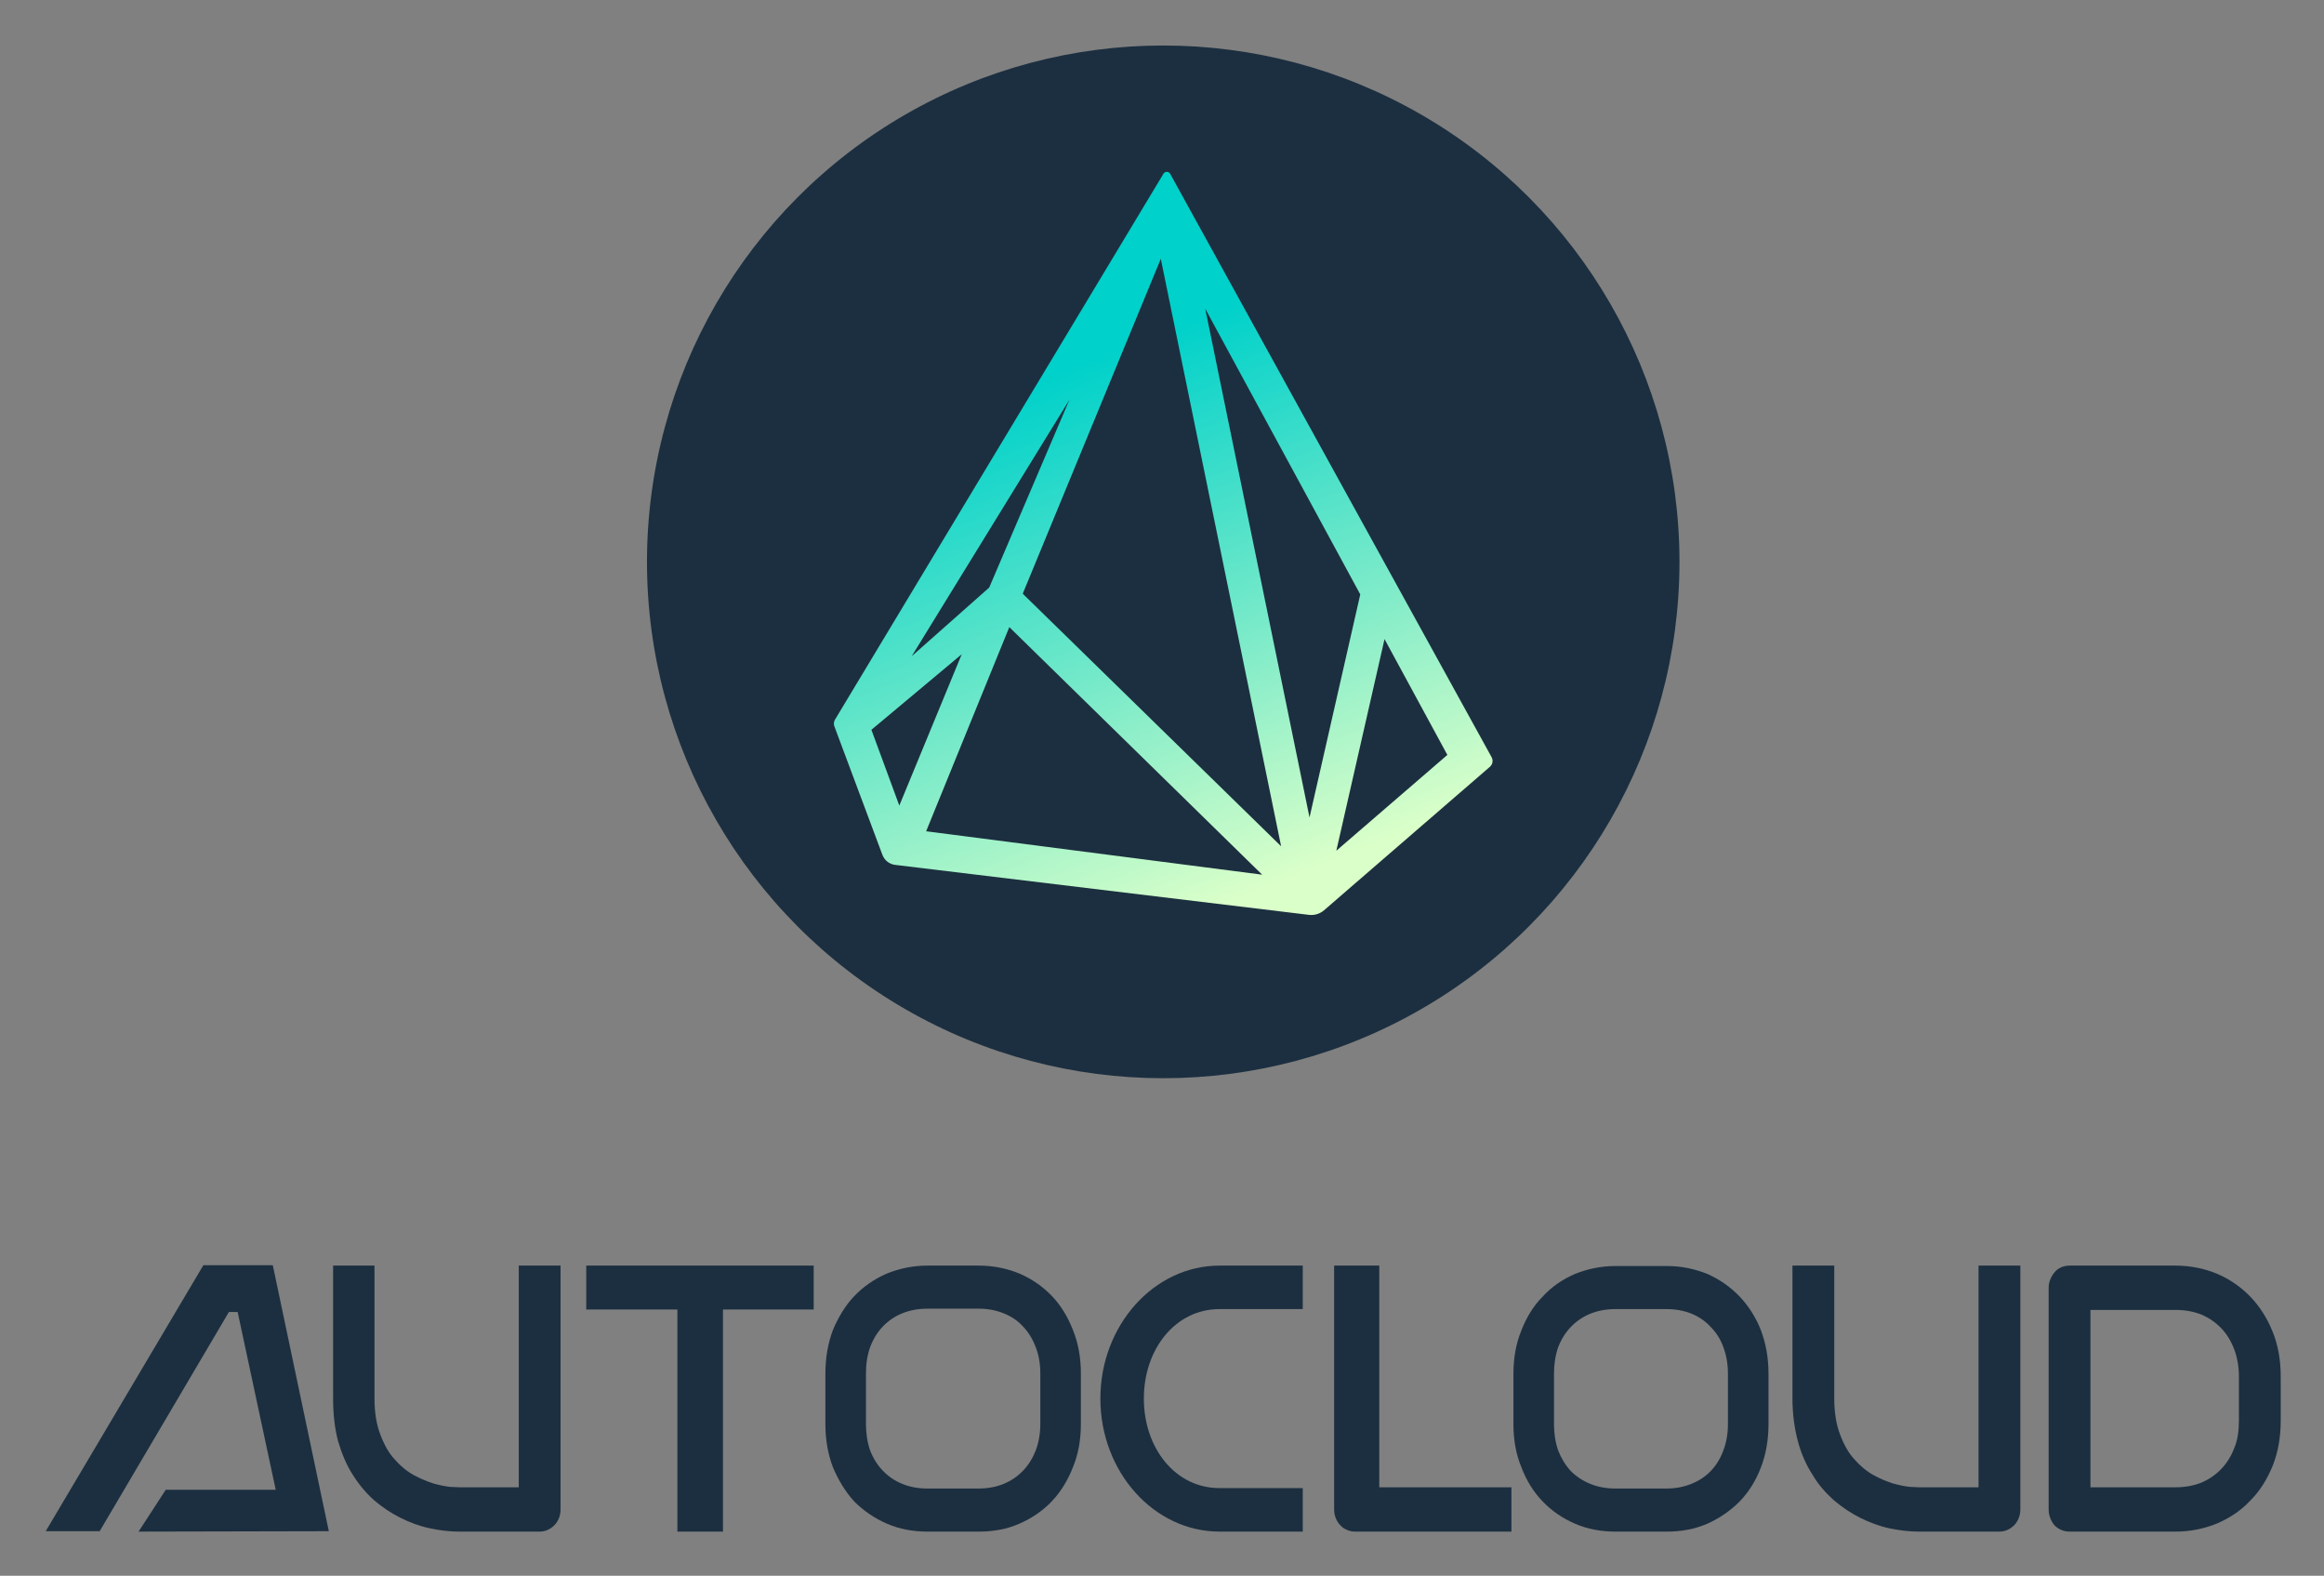 <?xml version="1.0" ?>
<svg xmlns="http://www.w3.org/2000/svg" role="img" viewBox="-12.12 -12.12 630.24 427.24">
	<rect x="-12.12" y="-12.12" width="630.24" height="427.24" fill="#808080" stroke="none"/>
	<circle cx="303.333" cy="140.219" r="140" fill="#1C2F40"/>
	<path fill="url(#paint0_linear_1378_30)" fill-rule="evenodd" d="M 214.323,182.987 C 213.991,183.539 213.929,184.211 214.154,184.814 L 227.182,219.664 C 227.734,221.142 229.064,222.188 230.63,222.377 L 342.861,235.926 C 344.338,236.104 345.821,235.651 346.946,234.679 L 391.914,195.788 C 392.668,195.136 392.863,194.045 392.382,193.172 L 305.226,35.019 C 304.834,34.307 303.817,34.288 303.398,34.984 L 214.323,182.987 M 261.592,157.909 L 239.038,213.263 L 330.159,225.031 L 261.592,157.909 M 350.274,218.538 L 363.346,161.163 L 380.388,192.564 L 350.274,218.538 L 350.274,218.538 M 265.235,148.854 L 335.303,217.329 L 302.674,58.053 L 265.235,148.854 L 265.235,148.854 M 314.725,71.58 L 343.004,209.523 L 356.768,149.043 L 314.725,71.58 L 314.725,71.58 M 248.689,165.267 L 231.763,206.295 L 224.194,185.751 L 248.689,165.267 L 248.689,165.267 M 277.89,96.27 L 235.112,165.81 L 256.142,147.183 L 277.89,96.27 L 277.89,96.27" clip-rule="evenodd"/>
	<path fill="#1C2F40" d="M 318.606,403.146 C 300.802,403.146 286.287,386.93 286.287,367.085 C 286.287,347.24 300.802,331.024 318.606,331.024 L 341.172,331.024 L 341.172,342.817 L 318.606,342.817 C 306.585,342.817 298.08,353.704 298.08,367.085 C 298.08,380.466 306.585,391.352 318.606,391.352 L 341.172,391.352 L 341.172,403.146 L 318.606,403.146 M 355.347,403.146 C 354.587,403.146 353.873,402.999 353.192,402.692 C 352.433,402.386 351.832,401.978 351.378,401.445 C 350.845,400.912 350.437,400.277 350.131,399.517 C 349.825,398.758 349.677,397.964 349.677,397.136 L 349.677,331.024 L 361.924,331.024 L 361.924,391.126 L 397.759,391.126 L 397.759,403.146 L 355.347,403.146 L 355.347,403.146 M 508.216,403.146 C 505.608,403.146 502.886,402.806 500.165,402.239 C 497.556,401.672 494.835,400.651 492.34,399.404 C 489.845,398.157 487.464,396.569 485.196,394.641 C 483.041,392.713 481.0,390.445 479.413,387.724 C 477.712,385.115 476.351,382.054 475.444,378.652 C 474.536,375.25 473.969,371.281 473.969,367.085 L 473.969,331.024 L 485.309,331.024 L 485.309,367.085 C 485.309,370.941 485.876,374.229 486.897,376.837 C 487.917,379.559 489.165,381.827 490.753,383.528 C 492.34,385.342 494.075,386.783 495.969,387.837 C 497.783,388.824 499.564,389.572 501.299,390.105 C 502.966,390.559 504.44,390.865 505.721,391.012 C 507.003,391.092 507.842,391.126 508.216,391.126 L 524.432,391.126 L 524.432,331.024 L 535.772,331.024 L 535.772,397.136 C 535.772,397.964 535.625,398.758 535.319,399.517 C 535.012,400.277 534.604,400.912 534.071,401.445 C 533.538,401.978 532.937,402.386 532.257,402.692 C 531.576,402.999 530.816,403.146 529.989,403.146 L 508.216,403.146 L 508.216,403.146"/>
	<path fill="#1C2F40" fill-rule="evenodd" d="M 549.116,403.146 C 548.356,403.146 547.608,402.999 546.848,402.692 C 546.168,402.386 545.567,401.978 545.034,401.445 C 544.58,400.912 544.206,400.277 543.9,399.517 C 543.593,398.758 543.446,397.964 543.446,397.136 L 543.446,337.147 C 543.446,336.24 543.593,335.446 543.9,334.766 C 544.206,334.006 544.614,333.326 545.147,332.725 C 545.601,332.192 546.168,331.784 546.848,331.477 C 547.608,331.171 548.356,331.024 549.116,331.024 L 577.806,331.024 C 581.888,331.024 585.744,331.818 589.26,333.292 C 592.662,334.766 595.723,336.92 598.218,339.529 C 600.713,342.137 602.754,345.312 604.229,349.054 C 605.703,352.683 606.383,356.765 606.383,361.075 L 606.383,373.095 C 606.383,377.404 605.703,381.487 604.229,385.229 C 602.754,388.858 600.826,392.033 598.218,394.641 C 595.723,397.363 592.662,399.404 589.26,400.878 C 585.744,402.352 581.888,403.146 577.806,403.146 L 549.116,403.146 L 549.116,403.146 M 554.786,391.126 L 577.92,391.126 C 580.414,391.126 582.716,390.706 584.837,389.878 C 586.958,388.971 588.772,387.724 590.28,386.136 C 591.788,384.549 592.968,382.655 593.796,380.466 C 594.703,378.312 595.043,375.817 595.043,373.095 L 595.043,361.075 C 595.043,358.432 594.623,356.006 593.796,353.817 C 592.968,351.549 591.788,349.621 590.28,348.034 C 588.772,346.446 586.958,345.199 584.837,344.291 C 582.716,343.464 580.414,343.044 577.92,343.044 L 554.786,343.044 L 554.786,391.126" clip-rule="evenodd"/>
	<path fill="#1C2F40" d="M 112.344,403.146 C 109.736,403.146 107.014,402.806 104.406,402.239 C 101.684,401.672 98.963,400.651 96.468,399.404 C 93.973,398.157 91.591,396.569 89.323,394.641 C 87.169,392.713 85.241,390.445 83.54,387.724 C 81.839,385.115 80.592,382.054 79.571,378.652 C 78.664,375.25 78.211,371.281 78.211,367.085 L 78.211,331.024 L 89.437,331.024 L 89.437,367.085 C 89.437,370.941 90.004,374.229 91.025,376.837 C 92.045,379.559 93.292,381.827 94.88,383.528 C 96.468,385.342 98.203,386.783 100.097,387.837 C 101.99,388.824 103.76,389.572 105.427,390.105 C 107.094,390.559 108.568,390.865 109.849,391.012 C 111.13,391.092 111.97,391.126 112.344,391.126 L 128.56,391.126 L 128.56,331.024 L 139.9,331.024 L 139.9,397.136 C 139.9,397.964 139.753,398.758 139.447,399.517 C 139.14,400.277 138.732,400.912 138.199,401.445 C 137.666,401.978 137.065,402.386 136.384,402.692 C 135.704,402.999 134.99,403.146 134.23,403.146 L 112.344,403.146 L 112.344,403.146 M 171.581,403.146 L 171.581,342.931 L 146.86,342.931 L 146.86,331.024 L 208.549,331.024 L 208.549,342.931 L 183.942,342.931 L 183.942,403.146 L 171.581,403.146 L 171.581,403.146"/>
	<path fill="#1C2F40" fill-rule="evenodd" d="M 239.385,403.146 C 235.416,403.146 231.787,402.466 228.385,400.991 C 224.983,399.517 222.035,397.476 219.54,394.981 C 217.158,392.373 215.231,389.198 213.756,385.682 C 212.396,382.167 211.715,378.198 211.715,373.889 L 211.715,360.281 C 211.715,356.085 212.396,352.116 213.756,348.487 C 215.231,344.972 217.158,341.797 219.54,339.302 C 222.035,336.694 224.983,334.653 228.385,333.178 C 231.787,331.818 235.416,331.024 239.385,331.024 L 253.333,331.024 C 257.302,331.024 261.044,331.818 264.333,333.178 C 267.735,334.653 270.683,336.694 273.178,339.302 C 275.56,341.797 277.488,344.972 278.848,348.487 C 280.322,352.116 281.003,356.085 281.003,360.281 L 281.003,373.889 C 281.003,378.198 280.322,382.167 278.848,385.682 C 277.488,389.198 275.56,392.373 273.065,394.981 C 270.683,397.476 267.735,399.517 264.333,400.991 C 261.044,402.466 257.302,403.146 253.333,403.146 L 239.385,403.146 L 239.385,403.146 M 239.385,342.704 C 236.89,342.704 234.622,343.124 232.581,343.951 C 230.54,344.779 228.76,345.993 227.251,347.58 C 225.811,349.088 224.677,350.948 223.849,353.137 C 223.09,355.257 222.715,357.639 222.715,360.281 L 222.715,373.889 C 222.715,376.531 223.09,378.958 223.849,381.146 C 224.677,383.267 225.811,385.081 227.251,386.59 C 228.76,388.177 230.54,389.391 232.581,390.218 C 234.622,391.046 236.89,391.466 239.385,391.466 L 253.22,391.466 C 255.715,391.466 257.983,391.046 260.024,390.218 C 262.065,389.391 263.845,388.177 265.353,386.59 C 266.793,385.081 267.927,383.267 268.755,381.146 C 269.583,378.958 270.003,376.531 270.003,373.889 L 270.003,360.281 C 270.003,357.639 269.583,355.257 268.755,353.137 C 267.927,350.948 266.793,349.088 265.353,347.58 C 263.913,345.993 262.144,344.779 260.024,343.951 C 257.983,343.124 255.749,342.704 253.333,342.704 L 239.385,342.704 M 425.973,403.146 C 422.004,403.146 418.375,402.466 414.973,400.992 C 411.571,399.517 408.622,397.476 406.241,394.982 C 403.746,392.373 401.819,389.311 400.458,385.683 C 398.984,382.167 398.303,378.198 398.303,374.003 L 398.303,360.395 C 398.303,356.085 398.984,352.23 400.458,348.601 C 401.819,345.085 403.746,341.91 406.241,339.416 C 408.622,336.807 411.571,334.766 414.973,333.292 C 418.375,331.931 422.004,331.137 425.973,331.137 L 439.921,331.137 C 443.89,331.137 447.519,331.931 450.921,333.292 C 454.21,334.766 457.158,336.807 459.652,339.416 C 462.034,341.91 464.075,345.085 465.436,348.601 C 466.797,352.23 467.477,356.085 467.477,360.395 L 467.477,374.003 C 467.477,378.198 466.797,382.167 465.436,385.683 C 464.075,389.311 462.147,392.373 459.652,394.982 C 457.158,397.476 454.21,399.517 450.921,400.992 C 447.519,402.466 443.89,403.146 439.921,403.146 L 425.973,403.146 M 425.973,342.818 C 423.478,342.818 421.21,343.237 419.169,344.065 C 417.128,344.893 415.347,346.106 413.839,347.694 C 412.399,349.202 411.265,351.016 410.437,353.137 C 409.677,355.325 409.303,357.752 409.303,360.395 L 409.303,374.003 C 409.303,376.577 409.677,378.958 410.437,381.147 C 411.265,383.267 412.399,385.116 413.839,386.703 C 415.347,388.212 417.128,389.391 419.169,390.219 C 421.21,391.046 423.478,391.466 425.973,391.466 L 439.807,391.466 C 442.223,391.466 444.457,391.046 446.498,390.219 C 448.619,389.391 450.388,388.212 451.828,386.703 C 453.336,385.116 454.47,383.267 455.23,381.147 C 456.058,378.958 456.477,376.577 456.477,374.003 L 456.477,360.395 C 456.477,357.752 456.058,355.325 455.23,353.137 C 454.47,351.016 453.336,349.202 451.828,347.694 C 450.388,346.106 448.653,344.893 446.611,344.065 C 444.57,343.237 442.302,342.818 439.807,342.818 L 425.973,342.818" clip-rule="evenodd"/>
	<path fill="#1C2F40" d="M 25.456,403.146 L 32.827,391.806 L 62.652,391.806 L 52.332,343.611 L 49.951,343.611 L 14.911,403.033 L 0.282,403.033 L 43.033,330.911 L 61.858,330.911 L 77.053,403.033 L 25.456,403.146 L 25.456,403.146"/>
	<defs>
		<linearGradient id="paint0_linear_1378_30" x1="277.113" x2="336.369" y1="88.259" y2="236.799" gradientUnits="userSpaceOnUse">
			<stop stop-color="#00D1CA"/>
			<stop offset=".583" stop-color="#87EDC9"/>
			<stop offset=".938" stop-color="#DAFFC9"/>
		</linearGradient>
	</defs>
</svg>